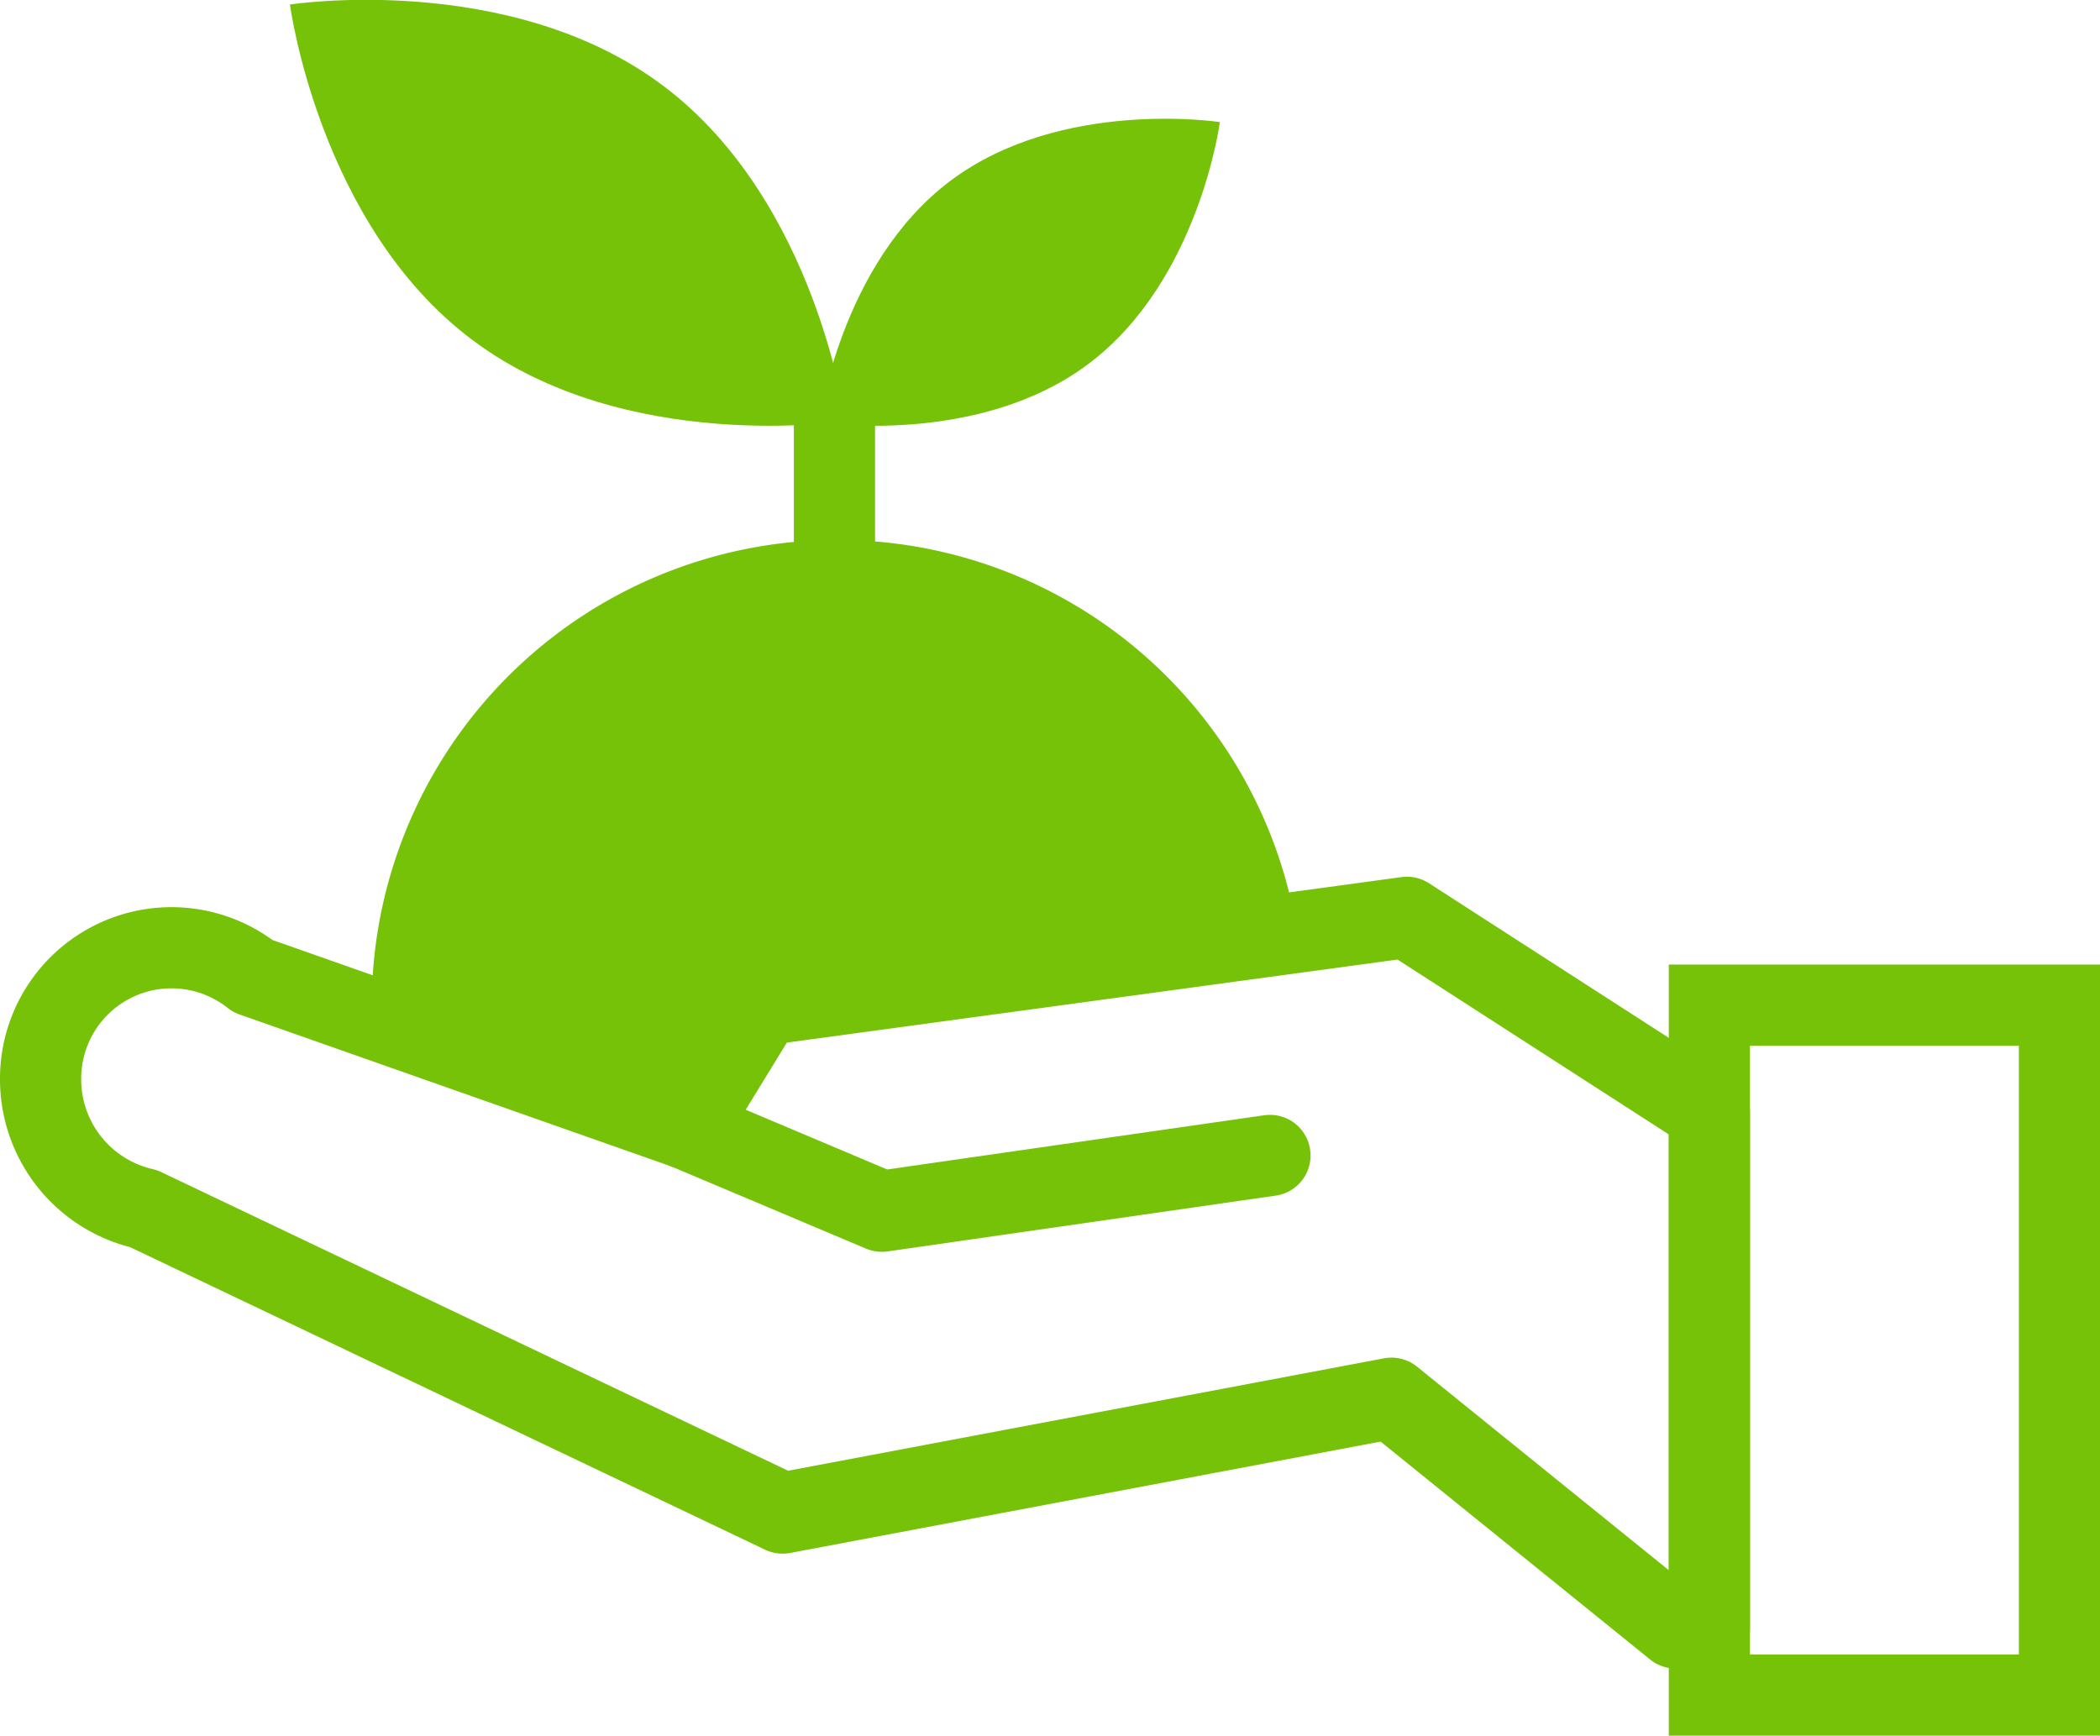 <svg xmlns="http://www.w3.org/2000/svg" width="51.734" height="42.766" viewBox="0 0 51.734 42.766">
  <g id="Group_36" data-name="Group 36" transform="translate(-54.8 -600.125)">
    <rect id="Rectangle_9" data-name="Rectangle 9" width="8.624" height="17" transform="translate(96.911 624.891)" fill="none" stroke="#76c208" stroke-miterlimit="10" stroke-width="2"/>
    <path id="Path_67" data-name="Path 67" d="M96.911,627.531v12.705H96.08l-7-5.66-15,2.83-15.74-7.5h0a3.269,3.269,0,0,1-2.54-3.21,3.225,3.225,0,0,1,5.23-2.52l10.68,3.76,1.87-3.049,15.88-2.16Z" fill="none" stroke="#76c208" stroke-linecap="round" stroke-linejoin="round" stroke-width="2"/>
    <path id="Path_68" data-name="Path 68" d="M71.71,627.937l4.813,2.032,9.563-1.375" fill="none" stroke="#76c208" stroke-linecap="round" stroke-linejoin="round" stroke-width="2"/>
    <path id="Path_69" data-name="Path 69" d="M86.758,623.1l-13.18,1.79-1.87,3.05-7.74-2.73c-.01-.11-.01-.21-.01-.32a11.471,11.471,0,0,1,22.8-1.79Z" fill="#76c208"/>
    <path id="Path_70" data-name="Path 70" d="M81.612,609.093c2.726-2.043,3.24-5.96,3.24-5.96s-3.9-.6-6.629,1.44-3.241,5.96-3.241,5.96S78.887,611.137,81.612,609.093Z" fill="#76c208"/>
    <path id="Path_71" data-name="Path 71" d="M66.435,608.5c-3.779-2.833-4.492-8.264-4.492-8.264s5.413-.837,9.192,2,4.493,8.264,4.493,8.264S70.215,611.338,66.435,608.5Z" fill="#76c208"/>
    <line id="Line_1" data-name="Line 1" y2="4.216" transform="translate(75.357 610.342)" fill="none" stroke="#76c208" stroke-miterlimit="10" stroke-width="2"/>
  </g>
</svg>
